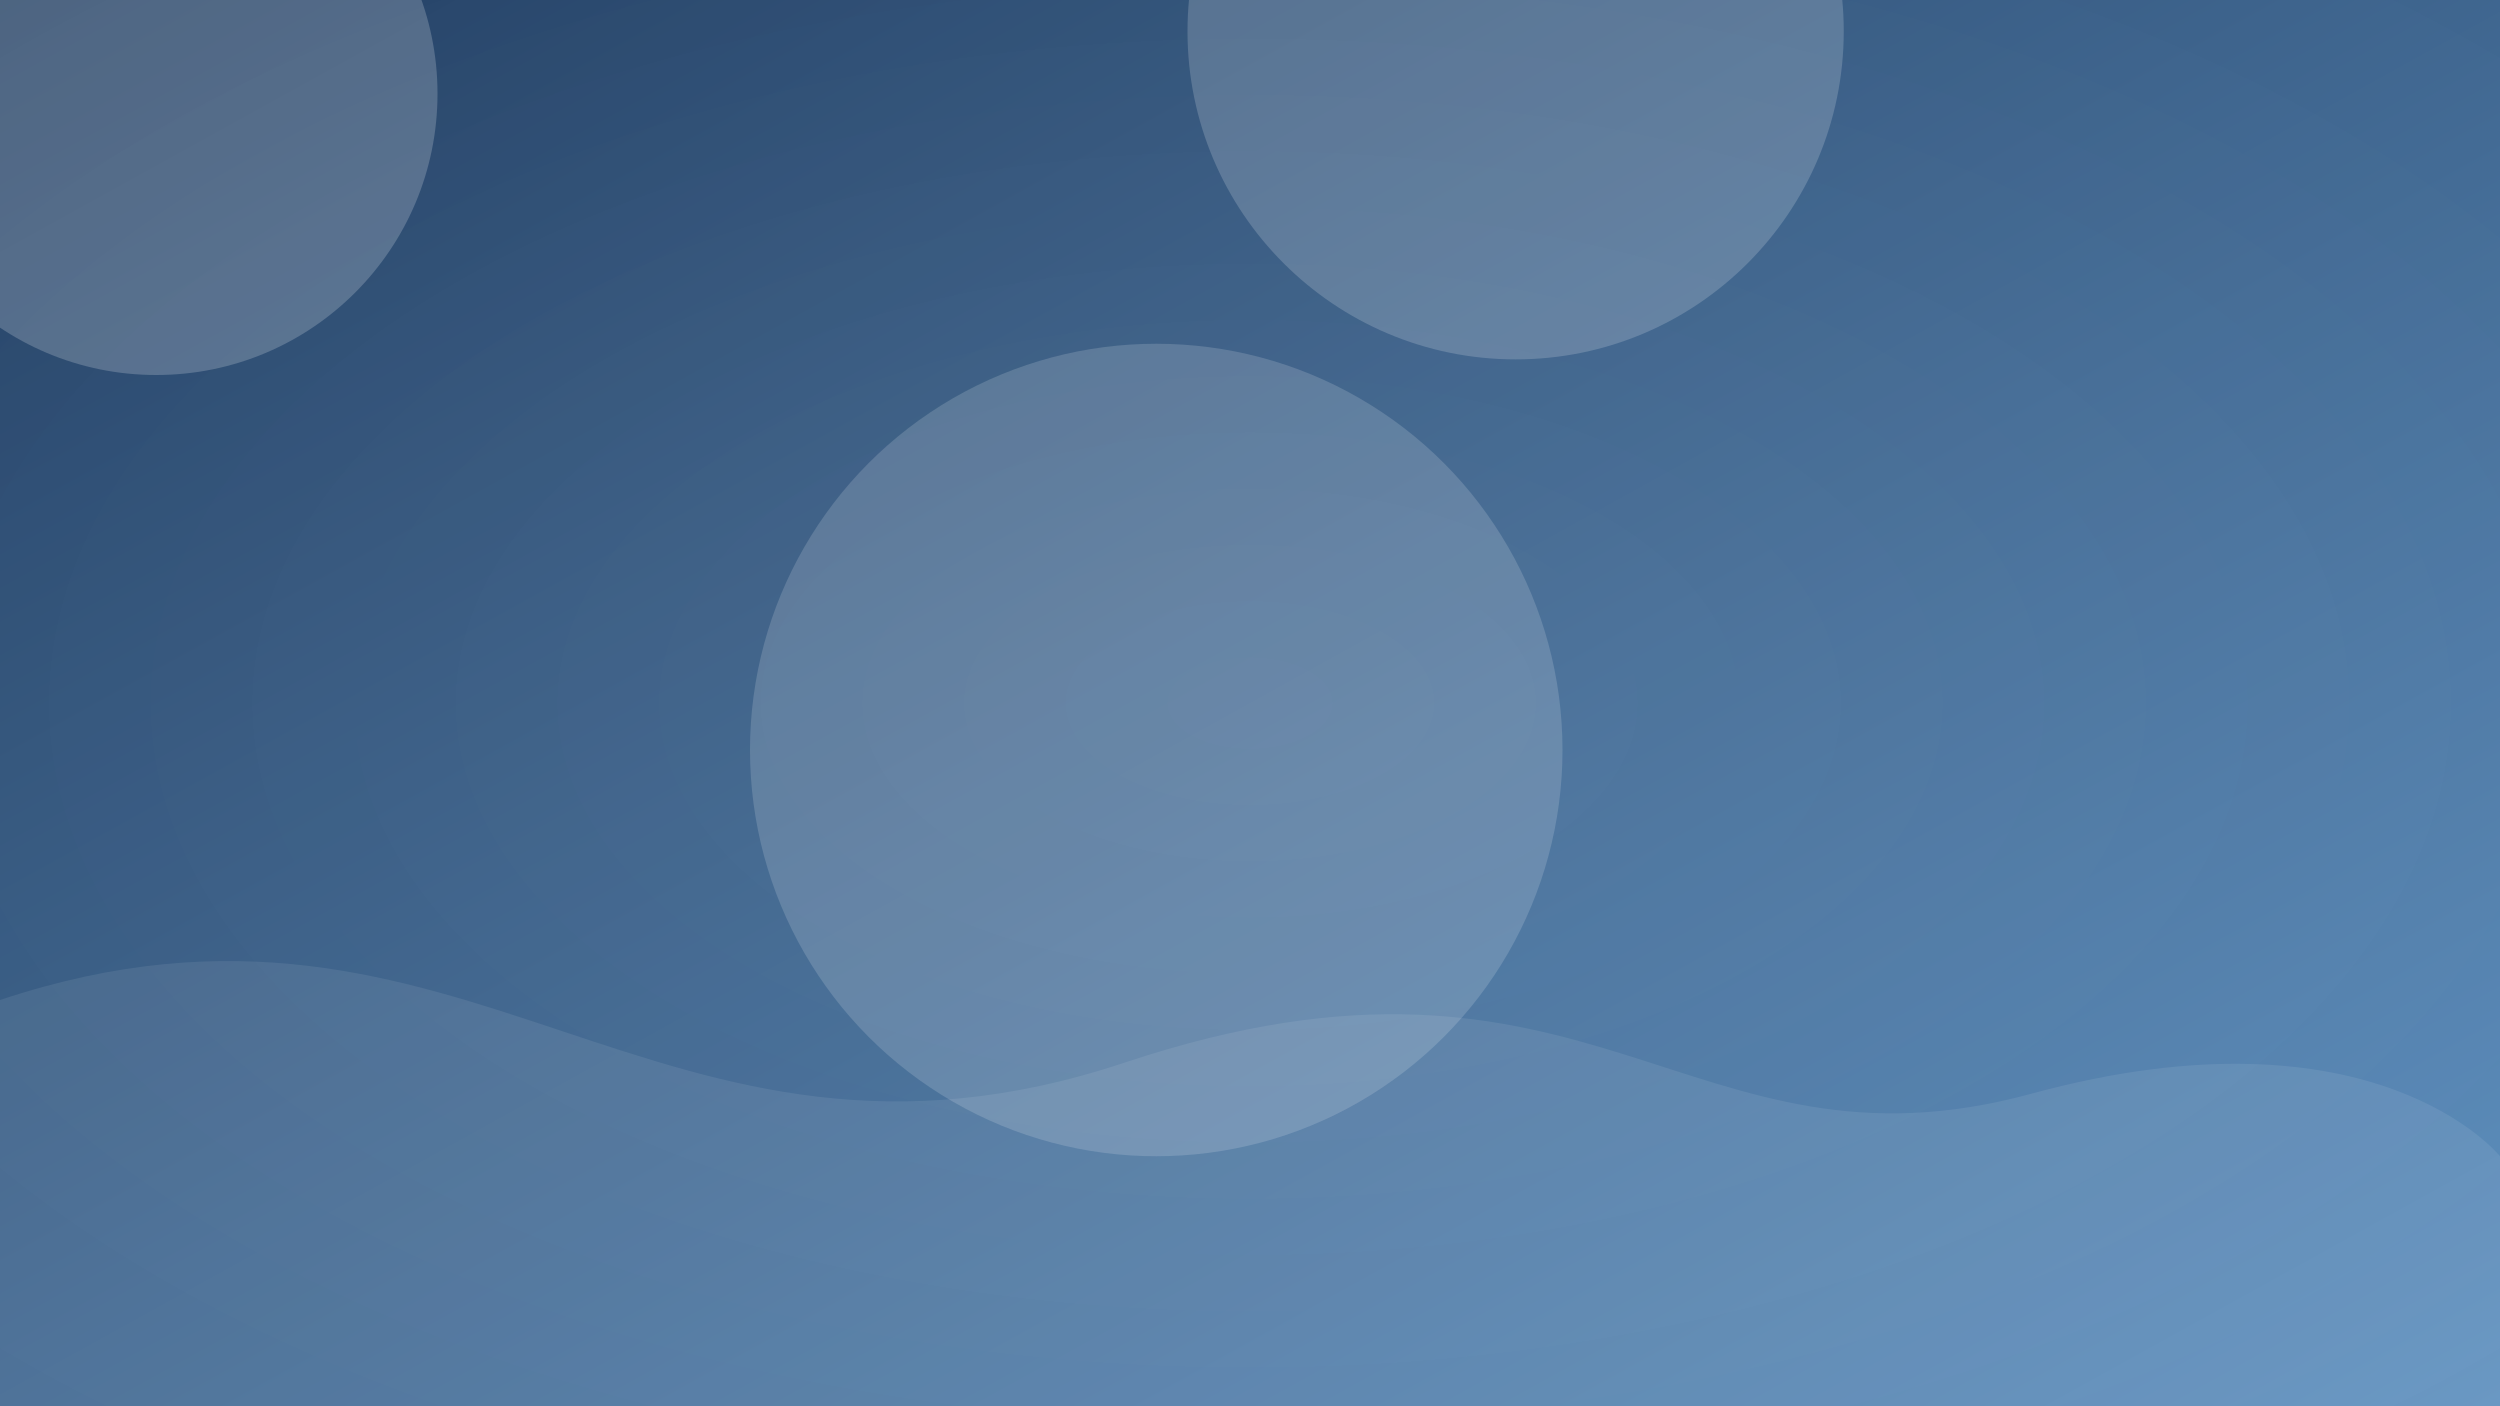 <?xml version="1.0" encoding="UTF-8"?>
<svg xmlns="http://www.w3.org/2000/svg" width="1600" height="900" viewBox="0 0 1600 900">
  <rect x="0" y="0" width="1600" height="900" fill="#808080" stroke="none"/>
  <defs>
    <linearGradient id="heroGradient" x1="0" y1="0" x2="1" y2="1">
      <stop offset="0%" stop-color="#1D3A5F" />
      <stop offset="100%" stop-color="#5A8DBD" />
    </linearGradient>
    <radialGradient id="glow" cx="0.5" cy="0.5" r="0.9">
      <stop offset="0%" stop-color="rgba(255,255,255,0.35)" />
      <stop offset="100%" stop-color="rgba(255,255,255,0)" />
    </radialGradient>
  </defs>
  <rect width="1600" height="900" fill="url(#heroGradient)" />
  <rect width="1600" height="900" fill="url(#glow)" opacity="0.25" />
  <g transform="translate(-80, -120)">
    <circle cx="180" cy="180" r="180" fill="rgba(255,255,255,0.2)" />
    <circle cx="1050" cy="140" r="210" fill="rgba(255,255,255,0.18)" />
    <circle cx="820" cy="600" r="260" fill="rgba(255,255,255,0.16)" />
  </g>
  <g transform="translate(0, 0)" opacity="0.08">
    <path d="M0 640 C300 540 420 780 720 680 C1020 580 1080 760 1300 700 C1520 640 1600 740 1600 740 L1600 900 L0 900 Z" fill="#ffffff" />
  </g>
</svg>
